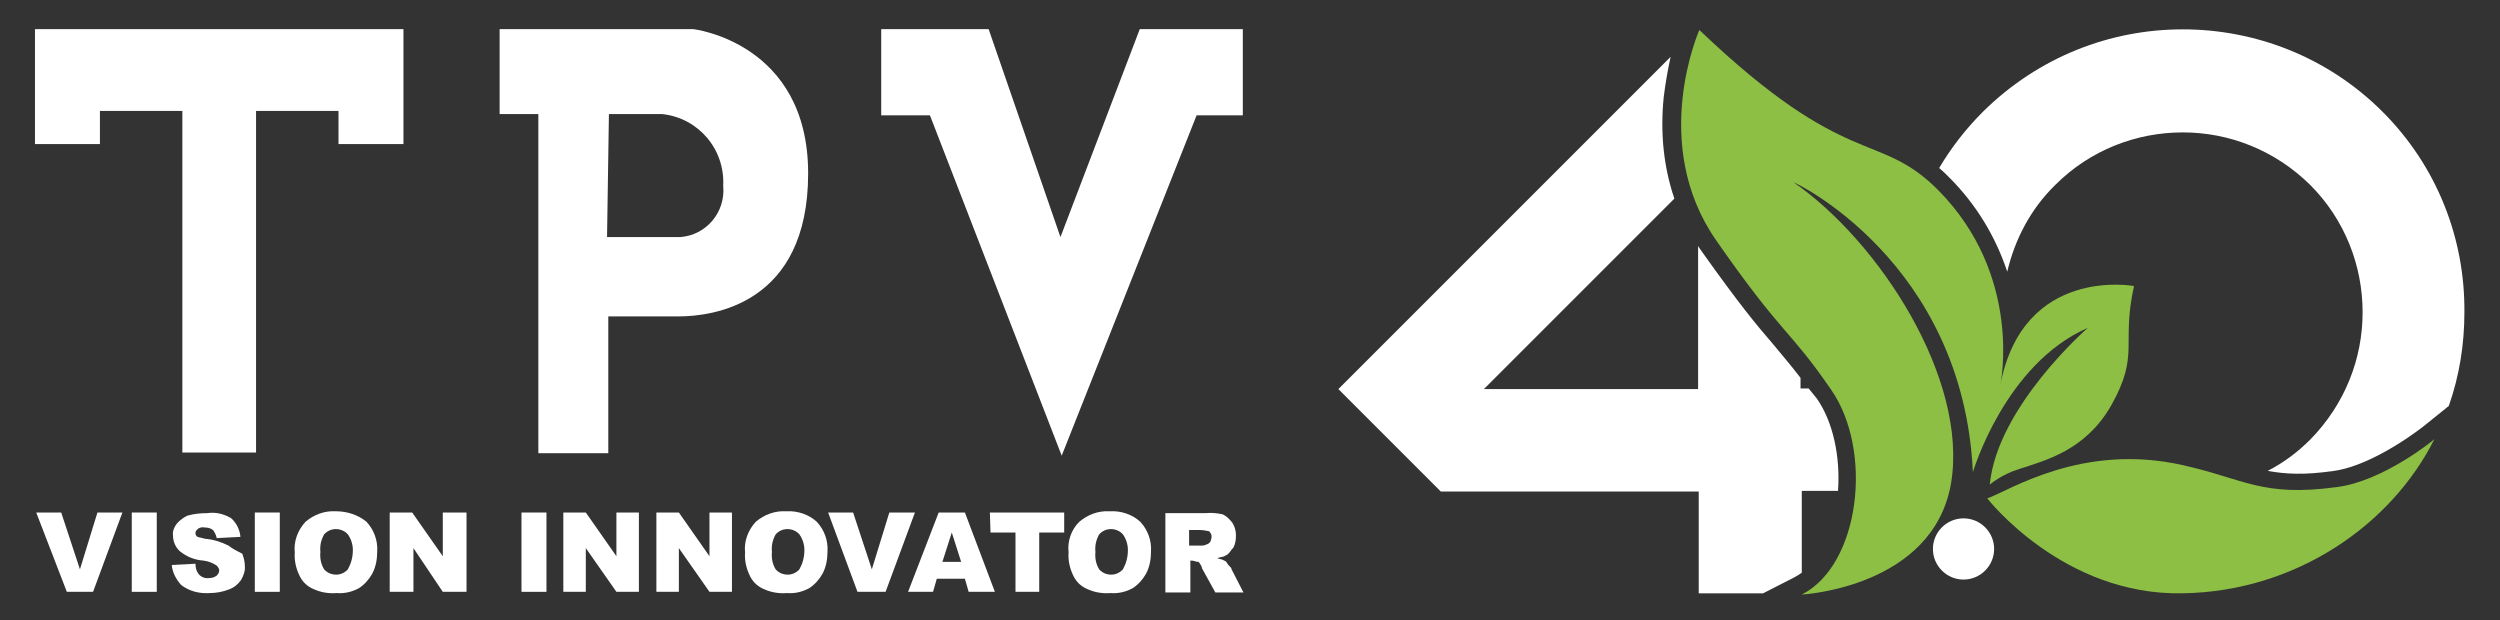 <?xml version="1.0" encoding="utf-8"?>
<!-- Generator: Adobe Illustrator 25.2.1, SVG Export Plug-In . SVG Version: 6.00 Build 0)  -->
<svg version="1.1" id="Camada_1" xmlns="http://www.w3.org/2000/svg" xmlns:xlink="http://www.w3.org/1999/xlink" x="0px" y="0px"
	 viewBox="0 0 400.3 99.3" style="enable-background:new 0 0 400.3 99.3;" xml:space="preserve">
<rect x="0" y="0" width="400.3" height="99.3" fill="#333333" stroke="none"/>
<style type="text/css">
	.st0{fill:#FFFFFF;}
	.st1{fill:#8CBF44;}
</style>
<g id="Grupo_1974-2_11_" transform="translate(0 0.064)">
	<path id="Caminho_1002_10_" class="st0" d="M16,17.7h13.2v54.7H41V17.7h13.2V23h10.4V4.6h-59V23H16V17.7z"/>
	<path id="Caminho_1003_10_" class="st0" d="M86.4,72.5h11V50.6h11.2c5.5,0,20.8-1.9,20.8-22.9S111,4.6,111,4.6H80v13.6h6.2v54.3
		H86.4z M97.5,18.2h8.5c5.8,0.6,10.1,5.6,9.8,11.5c0.4,4.2-2.7,7.9-6.9,8.2c-0.1,0-0.2,0-0.3,0H97.2L97.5,18.2L97.5,18.2z"/>
	<path id="Caminho_1004_10_" class="st0" d="M170,72.9l21.6-54.5h7.4V4.6h-16.5l-12.7,33.3L158.3,4.6h-17.2v13.8h7.8L170,72.9z"/>
	<path id="Caminho_1005_10_" class="st0" d="M12.8,91.1l-3-9.1h-4l4.9,12.7h4.2L19.6,82h-4L12.8,91.1z"/>
	<rect id="Retângulo_2117_11_" x="21.1" y="82" class="st0" width="4" height="12.7"/>
	<path id="Caminho_1006_11_" class="st0" d="M36.6,87.3c-1.2-0.6-2.5-1-3.8-1.1c-0.6-0.2-1.1-0.2-1.3-0.4c-0.2-0.2-0.2-0.4-0.2-0.6
		s0.2-0.4,0.4-0.6c0.3-0.2,0.7-0.3,1.1-0.2c0.5,0,0.9,0.1,1.3,0.4c0.3,0.4,0.5,0.8,0.6,1.3l3.8-0.2c-0.1-1.1-0.6-2.2-1.5-3
		c-1.2-0.7-2.5-1-3.8-0.8c-1.1,0-2.1,0.1-3.2,0.4c-0.6,0.3-1.2,0.7-1.7,1.3c-0.4,0.5-0.7,1.2-0.6,1.9c0,0.9,0.4,1.9,1.1,2.5
		c1.1,0.9,2.4,1.4,3.8,1.5c0.8,0.1,1.5,0.4,2.1,0.8c0.2,0.2,0.4,0.5,0.4,0.8s-0.2,0.6-0.4,0.8c-0.4,0.3-0.8,0.4-1.3,0.4
		c-0.7,0.1-1.4-0.3-1.7-0.8c-0.3-0.4-0.4-1-0.4-1.5l-3.8,0.2c0.1,1.2,0.7,2.3,1.5,3.2c1.3,1,2.9,1.4,4.5,1.3c1.1,0,2.2-0.2,3.2-0.6
		c0.8-0.3,1.4-0.8,1.9-1.5c0.4-0.7,0.7-1.5,0.6-2.3c0-0.7-0.2-1.3-0.4-1.9C38,88.2,37.2,87.8,36.6,87.3z"/>
	<rect id="Retângulo_2118_11_" x="40.8" y="82" class="st0" width="4" height="12.7"/>
	<path id="Caminho_1007_11_" class="st0" d="M53.8,81.8c-1.8-0.1-3.5,0.5-4.9,1.7c-1.2,1.3-1.9,3.1-1.7,4.9
		c-0.1,1.3,0.2,2.6,0.8,3.8c0.5,1,1.3,1.7,2.3,2.1c1.1,0.5,2.4,0.7,3.6,0.6c1.3,0.1,2.5-0.2,3.6-0.8c0.9-0.6,1.6-1.4,2.1-2.3
		c0.6-1.1,0.8-2.4,0.8-3.6c0.1-1.7-0.5-3.4-1.7-4.7C57.4,82.4,55.6,81.8,53.8,81.8z M55.7,91.1c-1,1.1-2.6,1.1-3.6,0.2
		c-0.1-0.1-0.1-0.1-0.2-0.2c-0.5-0.8-0.7-1.8-0.6-2.8c-0.1-1,0.1-1.9,0.6-2.8c1-1.1,2.6-1.1,3.6-0.2c0.1,0.1,0.1,0.1,0.2,0.2
		c0.5,0.7,0.8,1.6,0.8,2.5C56.5,89.2,56.2,90.2,55.7,91.1z"/>
	<path id="Caminho_1008_11_" class="st0" d="M70.9,89L66,82h-3.6v12.7h3.8v-7l4.7,7h3.8V82h-3.8V89z"/>
	<rect id="Retângulo_2119_11_" x="83.5" y="82" class="st0" width="4" height="12.7"/>
	<path id="Caminho_1009_11_" class="st0" d="M98.7,89l-4.9-7h-3.6v12.7h3.6v-7l4.9,7h3.6V82h-3.6V89z"/>
	<path id="Caminho_1010_11_" class="st0" d="M113.6,89l-4.9-7h-3.6v12.7h3.6v-7l4.9,7h3.6V82h-3.6V89z"/>
	<path id="Caminho_1011_11_" class="st0" d="M125.9,81.8c-1.8-0.1-3.5,0.5-4.9,1.7c-1.2,1.3-1.9,3.1-1.7,4.9
		c-0.1,1.3,0.2,2.6,0.8,3.8c0.5,1,1.3,1.7,2.3,2.1c1.1,0.5,2.4,0.7,3.6,0.6c1.3,0.1,2.5-0.2,3.6-0.8c0.9-0.6,1.6-1.4,2.1-2.3
		c0.6-1.1,0.8-2.4,0.8-3.6c0.1-1.7-0.5-3.4-1.7-4.7C129.5,82.3,127.7,81.7,125.9,81.8z M128,91.1c-1,1.1-2.6,1.1-3.6,0.2
		c-0.1-0.1-0.1-0.1-0.2-0.2c-0.5-0.8-0.7-1.8-0.6-2.8c-0.1-1,0.1-1.9,0.6-2.8c1-1.1,2.6-1.1,3.6-0.2c0.1,0.1,0.1,0.1,0.2,0.2
		c0.5,0.7,0.8,1.6,0.8,2.5C128.8,89.2,128.5,90.2,128,91.1z"/>
	<path id="Caminho_1012_11_" class="st0" d="M142.4,82l-2.8,9.1l-3-9.1h-4l4.7,12.7h4.5l4.7-12.7H142.4z"/>
	<path id="Caminho_1013_11_" class="st0" d="M150.3,82l-4.9,12.7h4l0.6-2.1h4.5l0.6,2.1h4.2L154.5,82H150.3z M150.9,89.9l1.5-4.7
		l1.5,4.7H150.9z"/>
	<path id="Caminho_1014_11_" class="st0" d="M158.6,85.2h4v9.5h3.8v-9.5h4V82h-11.9L158.6,85.2L158.6,85.2z"/>
	<path id="Caminho_1015_11_" class="st0" d="M177.7,81.8c-1.8-0.1-3.5,0.5-4.9,1.7c-1.3,1.3-1.9,3.1-1.7,4.9
		c-0.1,1.3,0.2,2.6,0.8,3.8c0.5,1,1.3,1.7,2.3,2.1c1.1,0.5,2.4,0.7,3.6,0.6c1.3,0.1,2.5-0.2,3.6-0.8c0.9-0.6,1.6-1.4,2.1-2.3
		c0.6-1.1,0.8-2.4,0.8-3.6c0.1-1.7-0.5-3.4-1.7-4.7C181.3,82.3,179.5,81.7,177.7,81.8z M179.8,91.1c-1,1.1-2.6,1.1-3.6,0.2
		c-0.1-0.1-0.1-0.1-0.2-0.2c-0.5-0.8-0.7-1.8-0.6-2.8c-0.1-1,0.1-1.9,0.6-2.8c1-1.1,2.6-1.1,3.6-0.2c0.1,0.1,0.1,0.1,0.2,0.2
		c0.5,0.7,0.8,1.6,0.8,2.5C180.6,89.2,180.3,90.2,179.8,91.1z"/>
	<path id="Caminho_1016_11_" class="st0" d="M197.2,91.1c0-0.2-0.2-0.4-0.6-0.8c-0.2-0.4-0.4-0.6-0.6-0.6c-0.2-0.2-0.6-0.2-1.1-0.4
		c0.6-0.2,1.1-0.2,1.3-0.4c0.6-0.2,0.8-0.8,1.3-1.3c0.3-0.6,0.4-1.2,0.4-1.9c0-0.8-0.2-1.5-0.6-2.1c-0.4-0.5-0.9-1-1.5-1.3
		c-0.9-0.2-1.8-0.3-2.8-0.2h-6.4v12.7h4v-5.1h0.2c0.4,0,0.6,0.2,1.1,0.2c0.3,0.3,0.5,0.7,0.6,1.1l2.1,3.8h4.5L197.2,91.1z
		 M193.8,86.7c-0.2,0.2-0.4,0.4-0.6,0.4c-0.3,0.2-0.7,0.2-1.1,0.2h-1.7v-2.5h1.7c0.5,0,1,0.1,1.5,0.2c0.2,0.2,0.4,0.5,0.4,0.8
		C194,86.1,193.9,86.4,193.8,86.7L193.8,86.7z"/>
</g>
<g>
	<path class="st1" d="M315.9,75.6c0,0,5.1-17.3,18.4-23.1c0,0-14.5,12.6-15.7,25.1c0,0,1.8-1.6,4.7-2.5c4.3-1.4,10.6-3,14.7-10.1
		c4.7-8.3,1.6-9.8,3.7-19.2c0,0-17.7-3.3-21.4,15.8c0,0,3.7-17.4-10-31.2c-9.6-9.6-14.4-2.9-38.2-25.6c0,0-8.1,18.2,2.7,33.7
		c10.8,15.5,11.6,14,18.4,23.9c6.8,9.8,4.6,28.1-4.7,32.8c0,0,21-1.1,23.9-17.8c2.8-16.8-11.6-38.8-25.2-48.2
		C287,29,314.3,41.7,315.9,75.6z"/>
	<path class="st1" d="M374.1,78c-11.9,1.6-14.7-1.3-24.5-3.5c-16.2-3.7-27.9,4.1-31.4,5.3c0,0,12.1,15.6,31.3,15.2
		c18.3-0.3,33.5-11.1,40.3-24.7C389.9,70.3,381.6,77.1,374.1,78z"/>
</g>
<g>
	<path class="st0" d="M381.5,17.9c-8.8-8.8-20.4-13.2-32-13.2s-23.1,4.4-32,13.2c-2.8,2.8-5.1,5.8-7,9c0.5,0.4,1,0.9,1.6,1.5
		c4.3,4.3,7.4,9.4,9.3,15.1c1.2-5.1,3.7-10,7.7-13.9c5.6-5.6,13-8.4,20.4-8.4s14.7,2.8,20.4,8.4c5.6,5.6,8.4,13,8.4,20.4
		s-2.8,14.7-8.4,20.4c-2.1,2.1-4.3,3.7-6.8,5c2.8,0.5,5.8,0.7,10.6,0c6.5-0.9,14.3-7.1,14.3-7.1l4.1-3.3c1.7-4.8,2.5-9.9,2.5-15
		C394.7,38.3,390.3,26.7,381.5,17.9z"/>
	<path class="st0" d="M314.4,83c-2.7,0-4.9,2.2-4.9,4.9c0,2.7,2.2,4.9,4.9,4.9c2.7,0,4.9-2.2,4.9-4.9S317.1,83,314.4,83z"/>
	<path class="st0" d="M289.6,62.2h-1.3v-1.7c-1.7-2.2-3-3.7-4.4-5.4c-2.6-3-5.5-6.5-11.6-15.1c-0.1-0.2-0.3-0.4-0.4-0.6v22.9h-34.3
		l30.5-30.5c-1.7-5-2.3-10.5-1.7-16.3c0.3-2.4,0.7-4.6,1.1-6.4l-53.2,53.2l16.4,16.4H272V95h10.3l4.9-2.5c0.4-0.2,0.9-0.5,1.3-0.8
		V78.6h5.8c0.4-5.5-0.8-11.1-3.4-14.8C290.4,63.2,290,62.7,289.6,62.2z"/>
</g>
</svg>
